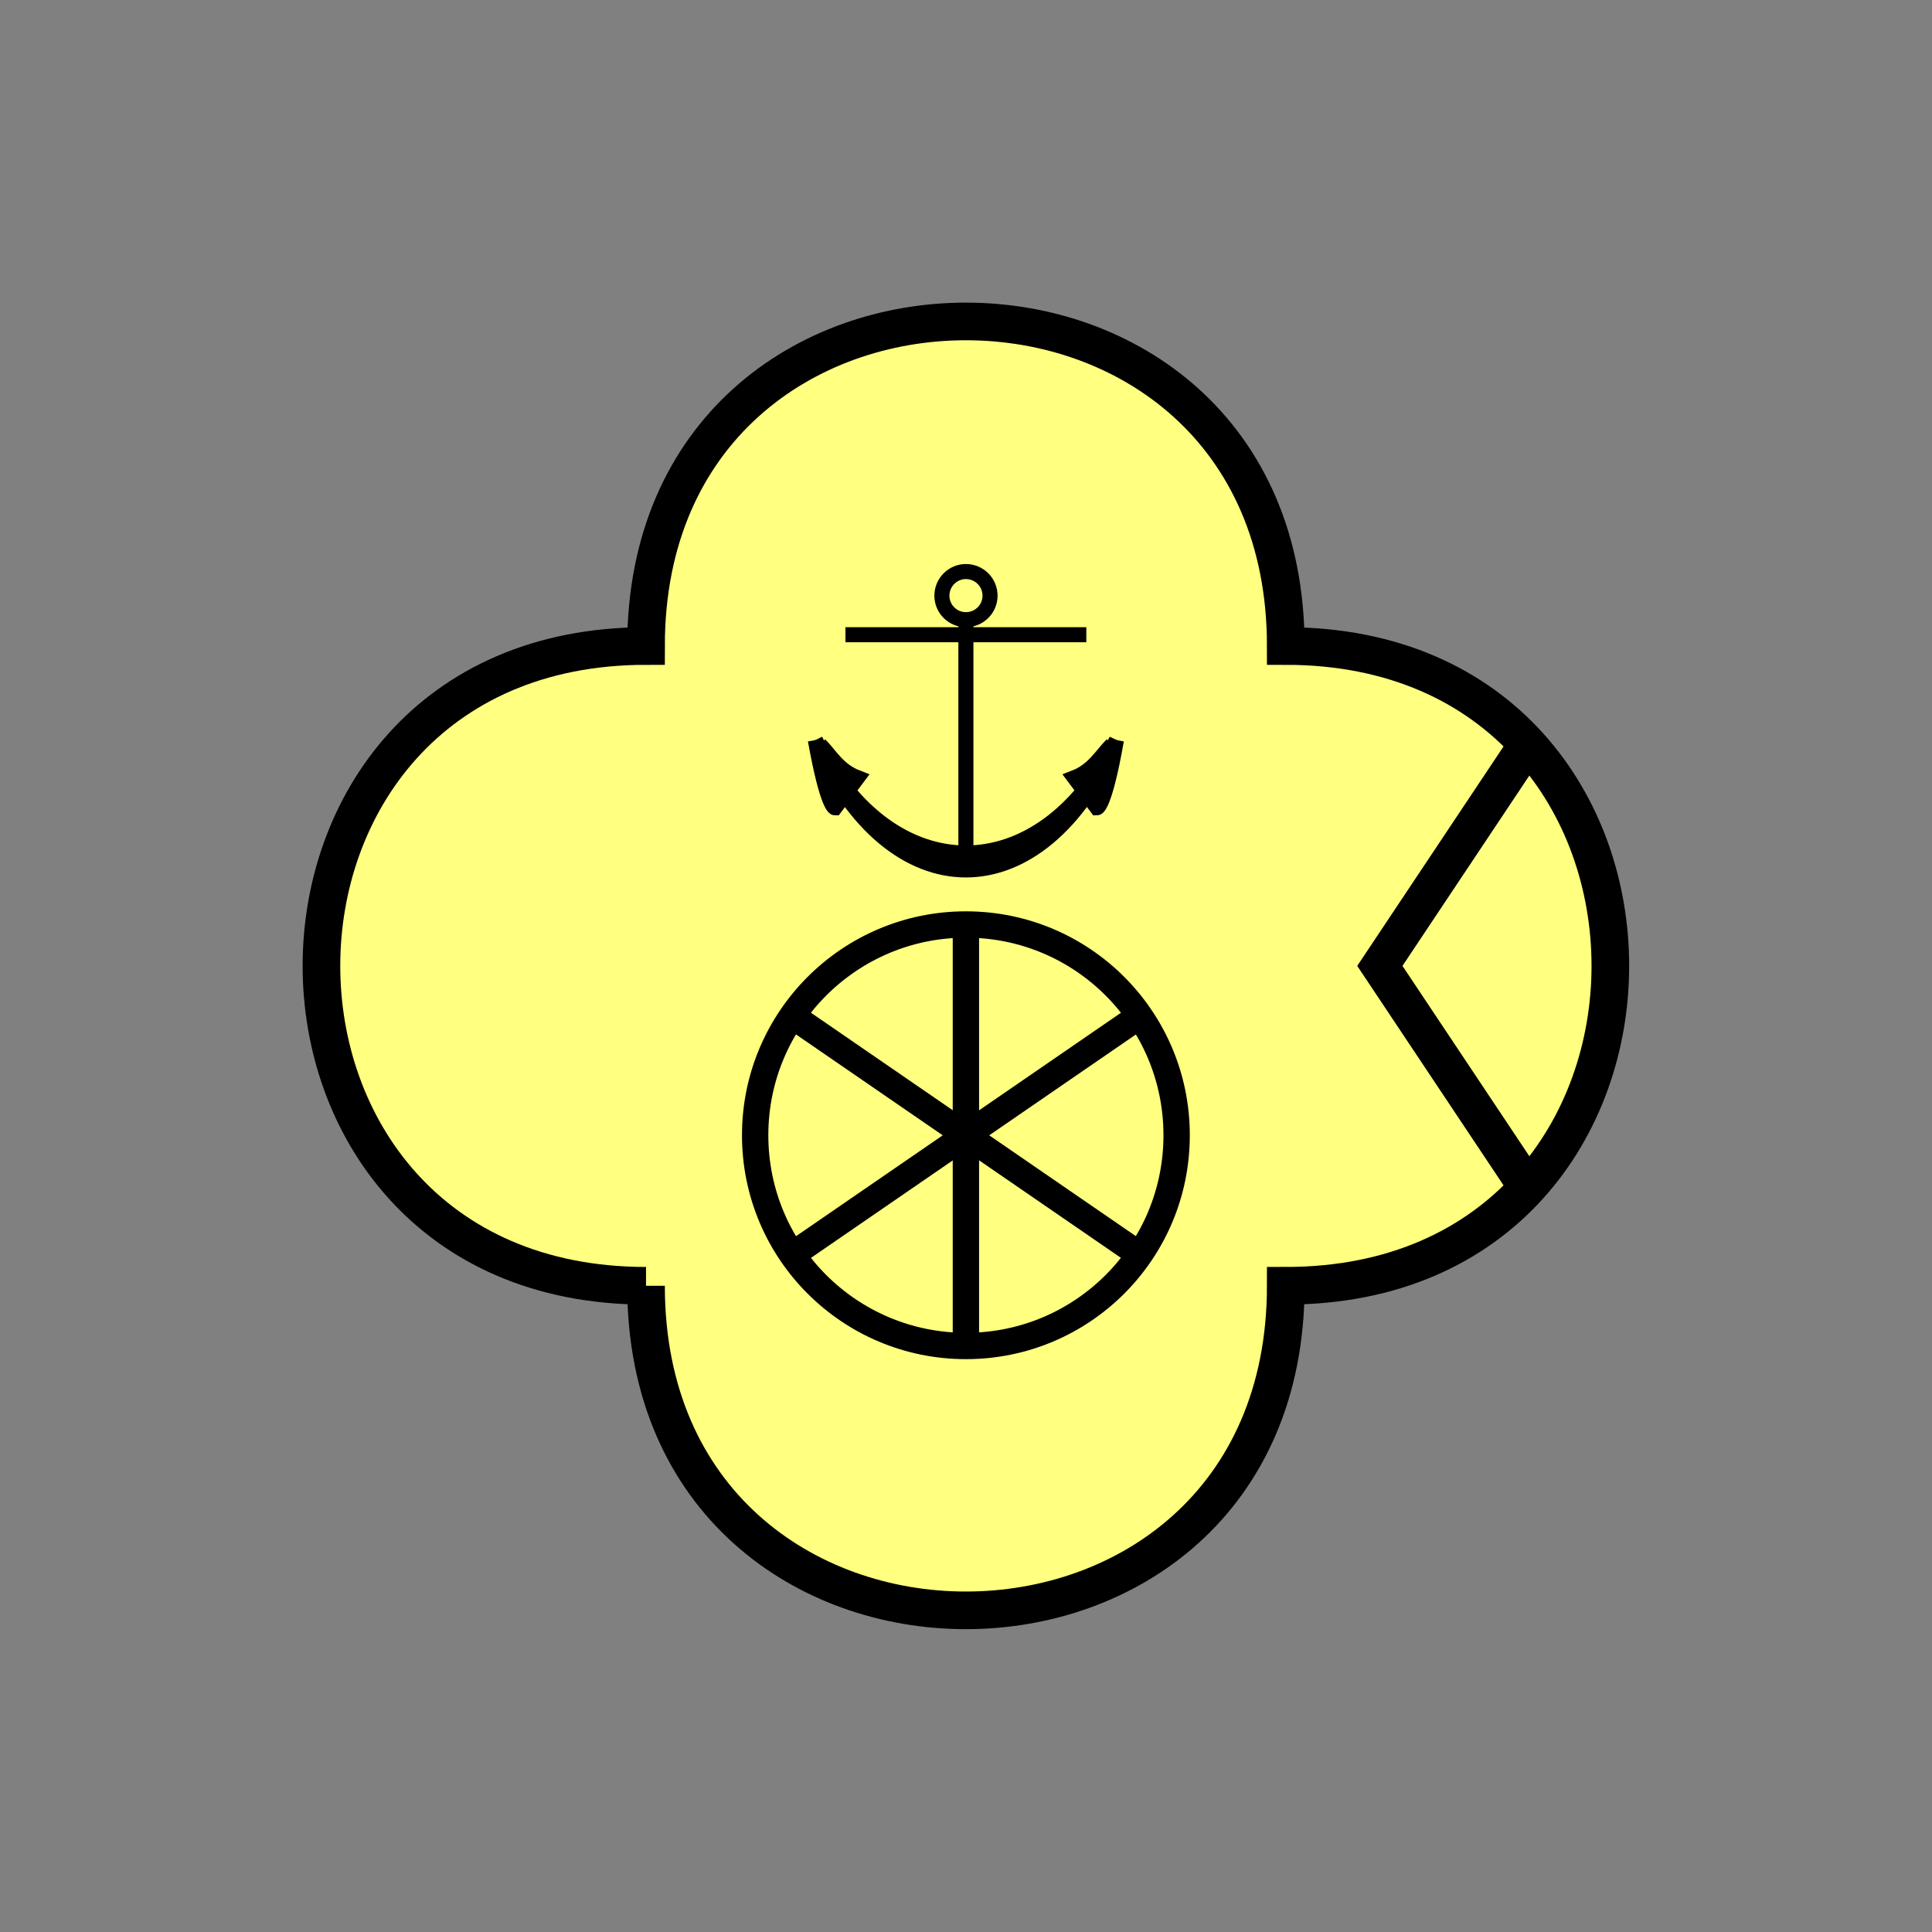 <?xml version="1.0" encoding="UTF-8" standalone="no"?>
<svg
   xmlns:dc="http://purl.org/dc/elements/1.1/"
   xmlns:cc="http://creativecommons.org/ns#"
   xmlns:rdf="http://www.w3.org/1999/02/22-rdf-syntax-ns#"
   xmlns:svg="http://www.w3.org/2000/svg"
   xmlns="http://www.w3.org/2000/svg"
   id="svg37"
   height="130.27mm"
   width="130.27mm"
   version="1.0">
  <rect width="100%" height="100%" fill="#808080" stroke="none"/>
  <defs
     id="defs3">
    <pattern
       y="0"
       x="0"
       height="6"
       width="6"
       patternUnits="userSpaceOnUse"
       id="EMFhbasepattern" />
  </defs>
  <path
     id="path5"
     d="  M 164.635,327.671   C 164.635,437.96 327.671,437.96 327.671,327.671   C 437.96,327.671 437.96,164.635 327.671,164.635   C 327.671,54.345 164.635,54.345 164.635,164.635   C 54.345,164.635 54.345,327.671 164.635,327.671   z "
     style="fill:#ffff80;fill-rule:evenodd;fill-opacity:1;stroke:none;" />
  <path
     id="path7"
     d="  M 164.635,327.671   C 164.635,437.96 327.671,437.96 327.671,327.671   C 437.96,327.671 437.96,164.635 327.671,164.635   C 327.671,54.345 164.635,54.345 164.635,164.635   C 54.345,164.635 54.345,327.671 164.635,327.671  "
     style="fill:none;stroke:#000000;stroke-width:9.59px;stroke-linecap:butt;stroke-linejoin:miter;stroke-miterlimit:10;stroke-dasharray:none;stroke-opacity:1;" />
  <path
     id="path9"
     d="  M 299.859,289.309   C 299.859,318.999 275.843,343.015 246.153,343.015   C 216.502,343.015 192.447,318.999 192.447,289.309   C 192.447,259.659 216.502,235.603 246.153,235.603   C 275.843,235.603 299.859,259.659 299.859,289.309  "
     style="fill:none;stroke:#000000;stroke-width:6.713px;stroke-linecap:butt;stroke-linejoin:miter;stroke-miterlimit:10;stroke-dasharray:none;stroke-opacity:1;" />
  <path
     id="path11"
     d="  M 203.196,259.779   L 289.149,318.88  "
     style="fill:none;stroke:#000000;stroke-width:6.713px;stroke-linecap:butt;stroke-linejoin:miter;stroke-miterlimit:10;stroke-dasharray:none;stroke-opacity:1;" />
  <path
     id="path13"
     d="  M 203.196,318.88   L 289.149,259.779  "
     style="fill:none;stroke:#000000;stroke-width:6.713px;stroke-linecap:butt;stroke-linejoin:miter;stroke-miterlimit:10;stroke-dasharray:none;stroke-opacity:1;" />
  <path
     id="path15"
     d="  M 246.153,235.603   L 246.153,343.015  "
     style="fill:none;stroke:#000000;stroke-width:6.713px;stroke-linecap:butt;stroke-linejoin:miter;stroke-miterlimit:10;stroke-dasharray:none;stroke-opacity:1;" />
  <path
     id="path17"
     d="  M 252.306,151.807   C 252.306,155.204 249.549,157.921 246.153,157.921   C 242.796,157.921 240.039,155.204 240.039,151.807   C 240.039,148.411 242.796,145.654 246.153,145.654   C 249.549,145.654 252.306,148.411 252.306,151.807  "
     style="fill:none;stroke:#000000;stroke-width:3.836px;stroke-linecap:butt;stroke-linejoin:miter;stroke-miterlimit:10;stroke-dasharray:none;stroke-opacity:1;" />
  <path
     id="path19"
     d="  M 246.153,157.921   L 246.153,219.3  "
     style="fill:none;stroke:#000000;stroke-width:3.836px;stroke-linecap:butt;stroke-linejoin:miter;stroke-miterlimit:10;stroke-dasharray:none;stroke-opacity:1;" />
  <path
     id="path21"
     d="  M 215.463,161.757   L 276.842,161.757  "
     style="fill:none;stroke:#000000;stroke-width:3.836px;stroke-linecap:butt;stroke-linejoin:miter;stroke-miterlimit:10;stroke-dasharray:none;stroke-opacity:1;" />
  <path
     id="path23"
     d="  M 207.791,188.61   C 226.972,226.972 265.333,226.972 284.514,188.61   C 265.333,232.726 226.972,232.726 207.791,188.61   z "
     style="fill:#000000;fill-rule:evenodd;fill-opacity:1;stroke:none;" />
  <path
     id="path25"
     d="  M 207.791,188.61   C 226.972,226.972 265.333,226.972 284.514,188.61   C 265.333,232.726 226.972,232.726 207.791,188.61  "
     style="fill:none;stroke:#000000;stroke-width:3.836px;stroke-linecap:butt;stroke-linejoin:miter;stroke-miterlimit:10;stroke-dasharray:none;stroke-opacity:1;" />
  <path
     id="path27"
     d="  M 207.791,188.61   C 210.868,205.873 212.786,205.873 212.786,205.873   L 218.54,198.201   C 213.545,196.283 211.627,192.447 208.95,189.769   z "
     style="fill:#000000;fill-rule:evenodd;fill-opacity:1;stroke:none;" />
  <path
     id="path29"
     d="  M 207.791,188.61   C 210.868,205.873 212.786,205.873 212.786,205.873   L 218.54,198.201   C 213.545,196.283 211.627,192.447 208.95,189.769  "
     style="fill:none;stroke:#000000;stroke-width:3.836px;stroke-linecap:butt;stroke-linejoin:miter;stroke-miterlimit:10;stroke-dasharray:none;stroke-opacity:1;" />
  <path
     id="path31"
     d="  M 284.514,188.61   C 281.477,205.873 279.559,205.873 279.559,205.873   L 273.805,198.201   C 278.76,196.283 280.678,192.447 283.395,189.769   z "
     style="fill:#000000;fill-rule:evenodd;fill-opacity:1;stroke:none;" />
  <path
     id="path33"
     d="  M 284.514,188.61   C 281.477,205.873 279.559,205.873 279.559,205.873   L 273.805,198.201   C 278.76,196.283 280.678,192.447 283.395,189.769  "
     style="fill:none;stroke:#000000;stroke-width:3.836px;stroke-linecap:butt;stroke-linejoin:miter;stroke-miterlimit:10;stroke-dasharray:none;stroke-opacity:1;" />
  <path
     id="path35"
     d="  M 390.008,188.61   L 390.008,188.61   L 351.647,246.153   L 390.008,303.695  "
     style="fill:none;stroke:#000000;stroke-width:9.59px;stroke-linecap:butt;stroke-linejoin:miter;stroke-miterlimit:10;stroke-dasharray:none;stroke-opacity:1;" />
</svg>
